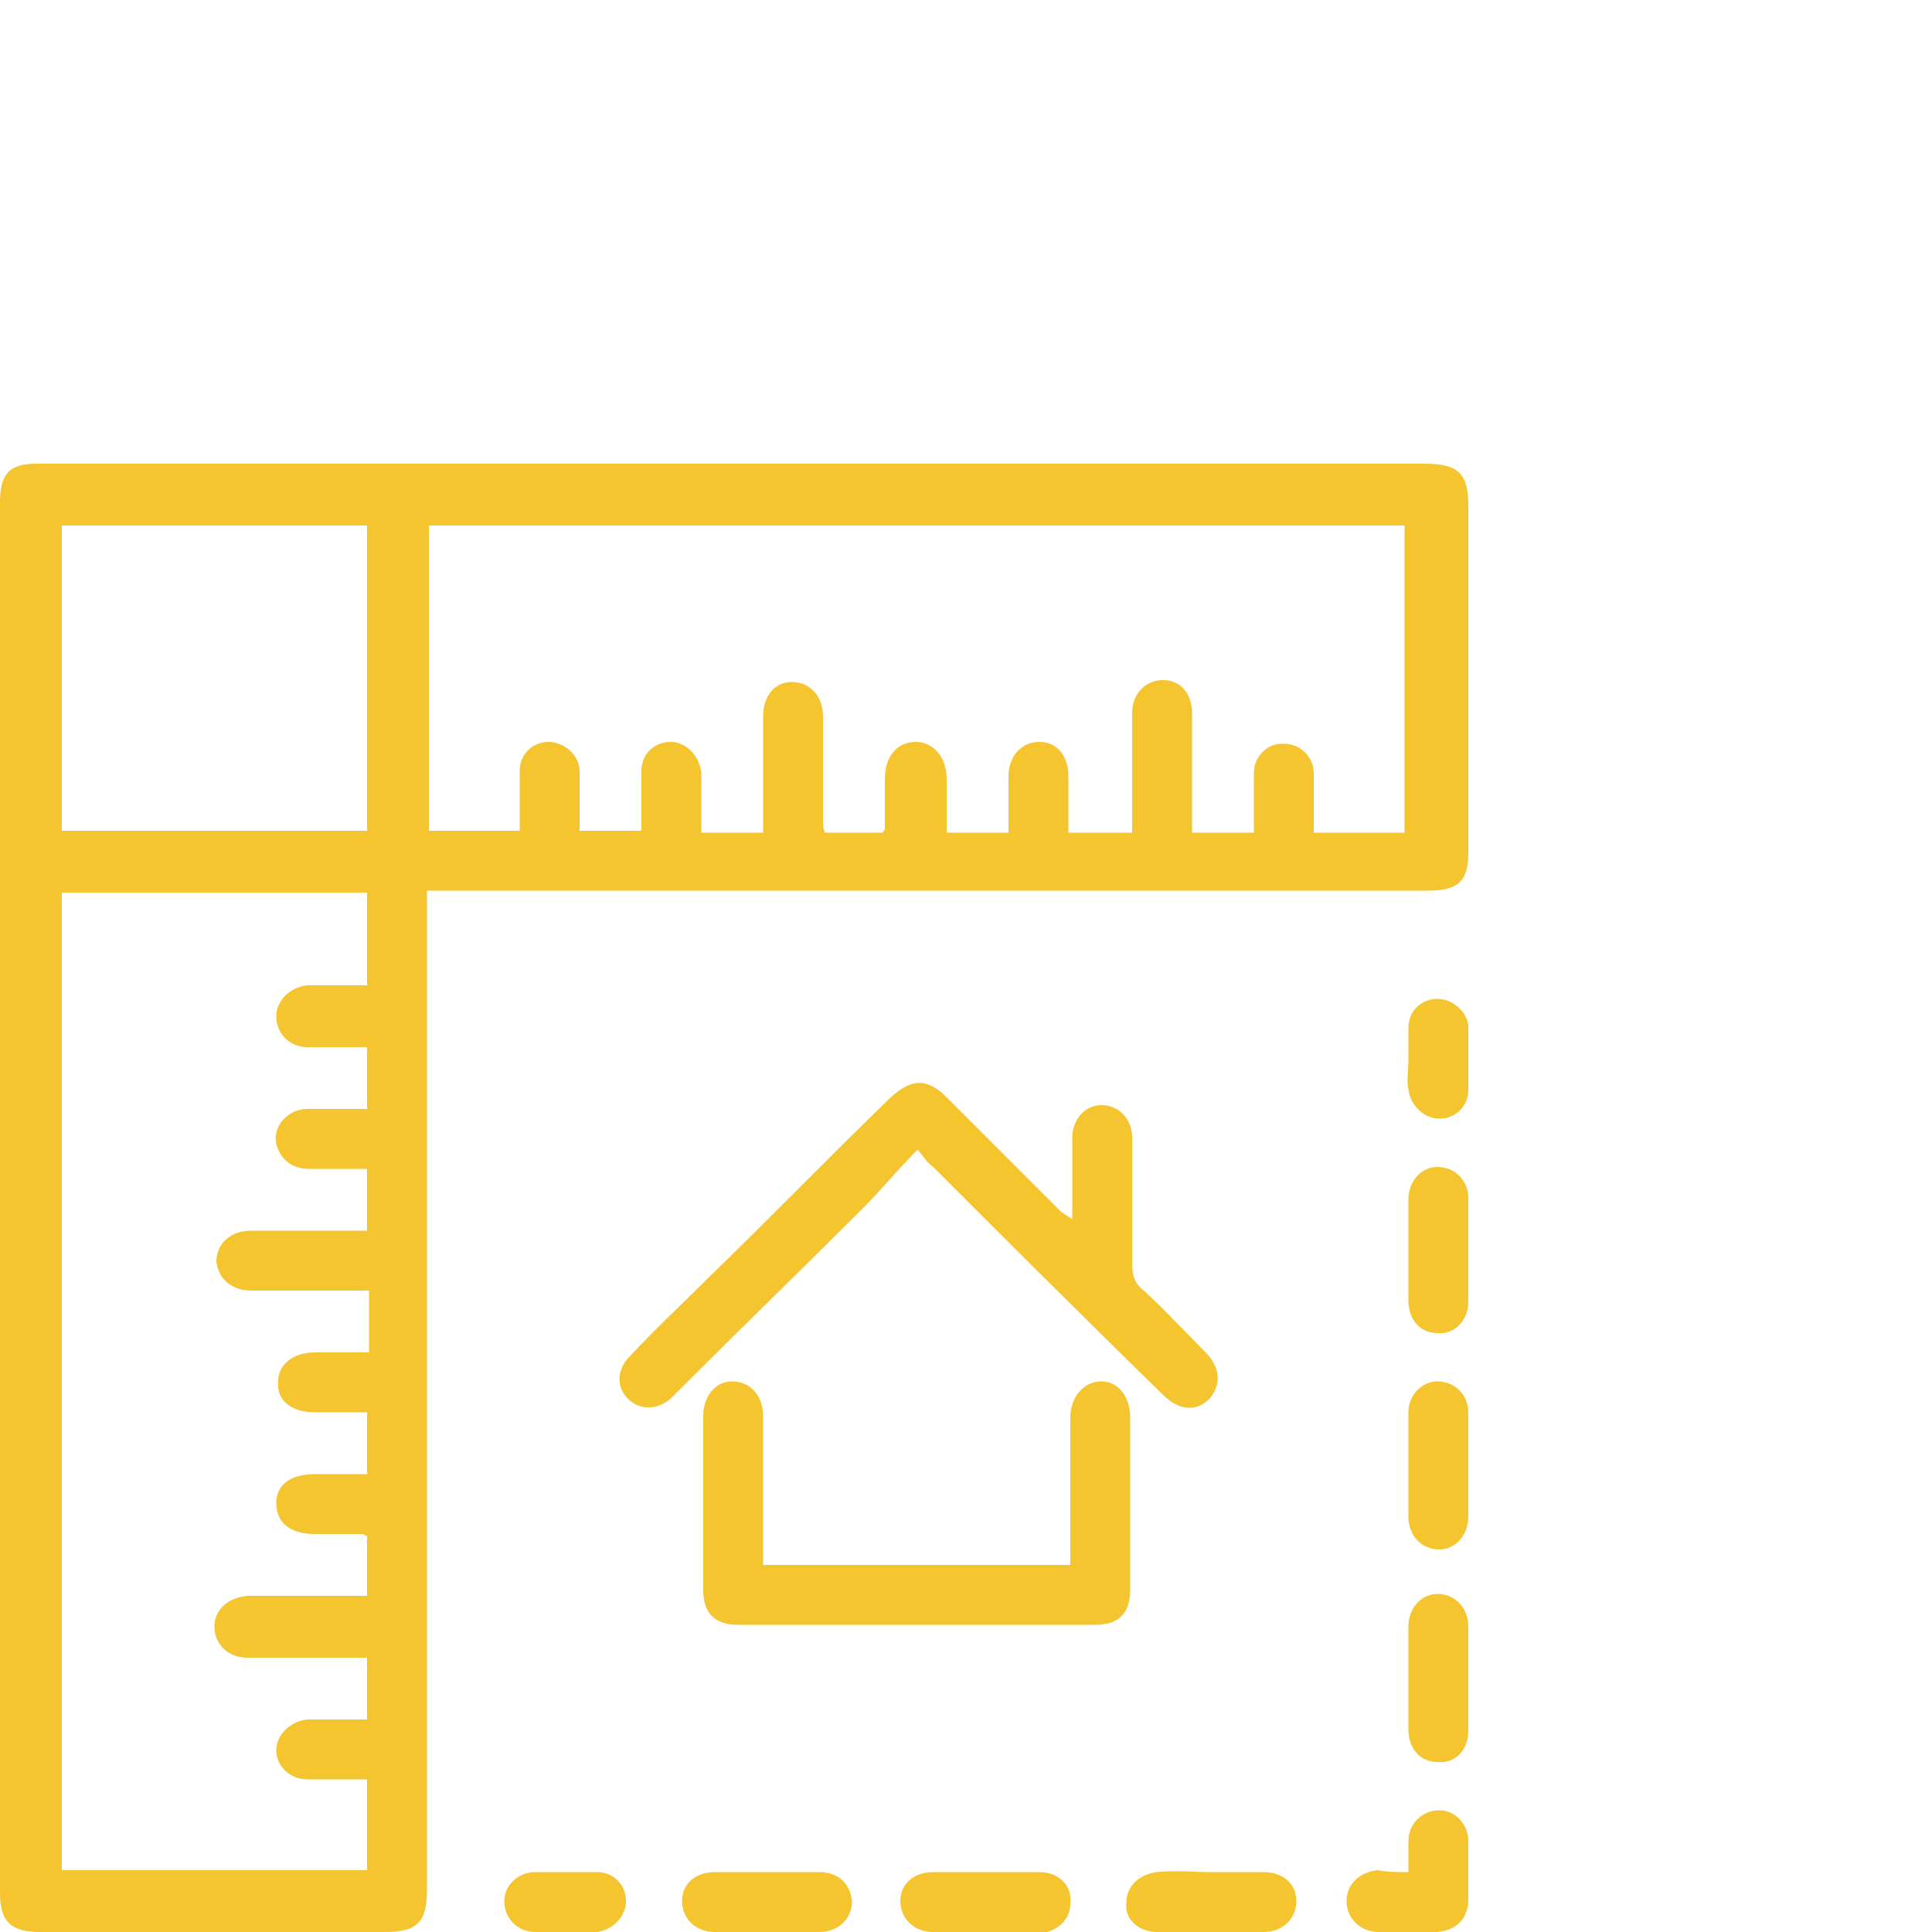<svg width="100" height="100" viewBox="0 0 100 100" fill="none" xmlns="http://www.w3.org/2000/svg">
<g clip-path="url(#clip0)">
<path d="M22.1 46.1V52.9C22.1 67.9 22.1 82.8 22.1 97.8C22.1 99.5 21.6 100 19.9 100C14 100 8 100 2.1 100C0.6 100 0 99.5 0 98C0 76.6 0 55.2 0 33.8C0 31.2 0 28.6 0 26C0 24.5 0.5 24 1.9 24C19.4 24 36.9 24 54.4 24C60.8 24 67.3 24 73.7 24C75.5 24 76 24.5 76 26.2C76 32.2 76 38.1 76 44.1C76 45.6 75.5 46.1 73.9 46.1C57 46.1 40 46.1 23.1 46.1H22.1ZM58.6 43V42C58.6 40.3 58.6 38.6 58.6 36.9C58.6 35.9 59.3 35.2 60.2 35.2C61.1 35.2 61.7 35.9 61.7 36.9C61.7 38.6 61.7 40.3 61.7 42V43.1H64.9C64.9 42.6 64.9 42.1 64.9 41.7C64.9 41.1 64.9 40.5 64.9 40C64.9 39.1 65.7 38.4 66.5 38.5C67.3 38.5 68 39.2 68 40C68 41 68 42.1 68 43.1H72.7V27.2H22.2V43H26.9C26.9 42.4 26.9 41.8 26.9 41.2C26.9 40.8 26.9 40.3 26.9 39.9C26.9 39 27.6 38.4 28.4 38.4C29.2 38.4 30 39.1 30 39.9C30 40.9 30 42 30 43H33.2C33.2 42.5 33.2 42 33.2 41.6C33.2 41 33.2 40.4 33.2 39.9C33.2 39 33.9 38.4 34.7 38.4C35.5 38.4 36.2 39.1 36.3 40C36.3 41 36.3 42.1 36.3 43.1H39.5C39.5 41 39.5 39.1 39.5 37.1C39.5 36 40.1 35.3 41 35.3C41.9 35.3 42.6 36 42.6 37.1C42.6 38.8 42.6 40.6 42.6 42.3C42.6 42.6 42.6 42.9 42.7 43.1H45.7C45.7 43 45.8 43 45.8 42.9C45.8 42 45.8 41.2 45.8 40.3C45.8 39.2 46.4 38.4 47.4 38.4C48.3 38.4 49 39.2 49 40.3C49 41.2 49 42.1 49 43.1H52.2C52.2 42.1 52.2 41.2 52.2 40.2C52.2 39.1 52.9 38.4 53.8 38.4C54.7 38.4 55.3 39.1 55.3 40.2C55.3 41.1 55.3 42.1 55.3 43.1H58.6V43ZM3.2 46.2V96.8H19V92.1C17.9 92.1 16.9 92.1 15.9 92.1C15 92.1 14.3 91.4 14.3 90.6C14.3 89.8 15 89.1 15.9 89C16.3 89 16.6 89 17 89C17.7 89 18.3 89 19 89V85.8H18.1C16.3 85.8 14.6 85.8 12.8 85.8C11.8 85.8 11.1 85.1 11.1 84.2C11.1 83.3 11.8 82.7 12.8 82.6C14.1 82.6 15.5 82.6 16.8 82.6H19V79.5C18.9 79.5 18.8 79.4 18.8 79.4C18 79.4 17.2 79.4 16.3 79.4C15 79.4 14.3 78.8 14.3 77.8C14.3 76.8 15.1 76.3 16.3 76.3C17.2 76.3 18.1 76.3 19 76.3V73.1C18 73.1 17.2 73.1 16.3 73.1C15.1 73.1 14.3 72.5 14.4 71.5C14.4 70.6 15.2 70 16.3 70C17.2 70 18.1 70 19.1 70V66.8C17 66.8 15 66.8 13 66.8C12 66.8 11.3 66.2 11.2 65.3C11.2 64.4 11.9 63.7 13 63.7C14.7 63.7 16.5 63.7 18.2 63.7C18.5 63.7 18.8 63.7 19 63.7V60.5C18 60.5 17 60.5 16 60.5C15.1 60.5 14.5 60 14.3 59.2C14.1 58.3 14.9 57.4 15.9 57.4C16.9 57.4 17.9 57.4 19 57.4V54.2C17.9 54.2 16.9 54.2 15.9 54.2C15 54.2 14.3 53.5 14.3 52.6C14.3 51.8 15 51.1 15.9 51C16.2 51 16.6 51 16.9 51C17.6 51 18.3 51 19 51V46.2H3.2ZM19 27.2H3.2V43H19V27.2Z" fill="#F4C52E"/>
<path d="M47.501 59.5C46.401 60.6 45.601 61.6 44.701 62.5C41.501 65.7 38.201 68.9 35.001 72.1C34.901 72.2 34.801 72.3 34.701 72.4C34.001 73 33.101 73 32.501 72.4C31.901 71.8 31.901 70.9 32.601 70.2C33.901 68.8 35.301 67.5 36.601 66.2C39.801 63.1 42.901 59.9 46.101 56.8C47.201 55.8 48.001 55.8 49.001 56.8C51.001 58.8 52.901 60.7 54.901 62.7C55.001 62.8 55.201 62.9 55.501 63.1V59.8C55.501 59.5 55.501 59.2 55.501 58.9C55.501 57.9 56.201 57.2 57.001 57.2C57.901 57.2 58.601 57.9 58.601 58.9C58.601 61.1 58.601 63.2 58.601 65.4C58.601 66 58.701 66.4 59.201 66.8C60.301 67.8 61.301 68.9 62.401 70C63.201 70.8 63.201 71.7 62.601 72.4C61.901 73.1 61.001 73 60.201 72.2C56.201 68.3 52.201 64.3 48.301 60.4C48.001 60.2 47.901 60 47.501 59.5Z" fill="#F4C52E"/>
<path d="M39.598 81H55.398C55.398 80.7 55.398 80.4 55.398 80.1C55.398 77.9 55.398 75.6 55.398 73.4C55.398 72.3 56.098 71.5 56.998 71.5C57.898 71.5 58.498 72.3 58.498 73.4C58.498 76.4 58.498 79.4 58.498 82.3C58.498 83.5 57.898 84.1 56.698 84.1C50.498 84.1 44.398 84.1 38.198 84.1C36.998 84.1 36.398 83.5 36.398 82.3C36.398 79.3 36.398 76.3 36.398 73.3C36.398 72.3 36.998 71.5 37.898 71.5C38.798 71.5 39.498 72.2 39.498 73.3C39.498 75.5 39.498 77.7 39.498 80V81H39.598Z" fill="#F4C52E"/>
<path d="M72.899 96.9C72.899 96.3 72.899 95.8 72.899 95.3C72.899 94.4 73.599 93.7 74.499 93.7C75.299 93.7 75.999 94.4 75.999 95.3C75.999 96.3 75.999 97.3 75.999 98.3C75.999 99.3 75.399 99.9 74.399 100C73.399 100 72.399 100 71.399 100C70.399 100 69.699 99.3 69.699 98.4C69.699 97.5 70.399 96.9 71.299 96.8C71.799 96.9 72.299 96.9 72.899 96.9Z" fill="#F4C52E"/>
<path d="M51.102 100C50.202 100 49.302 100 48.302 100C47.302 100 46.602 99.3 46.602 98.4C46.602 97.5 47.302 96.9 48.302 96.9C50.102 96.9 52.002 96.9 53.802 96.9C54.802 96.9 55.502 97.6 55.402 98.5C55.402 99.4 54.702 100 53.702 100.1C53.002 100 52.102 100 51.102 100Z" fill="#F4C52E"/>
<path d="M62.699 96.9C63.599 96.9 64.499 96.9 65.399 96.9C66.399 96.9 67.099 97.5 67.099 98.4C67.099 99.3 66.399 100 65.399 100C63.599 100 61.699 100 59.899 100C58.899 100 58.199 99.3 58.299 98.5C58.299 97.6 58.999 97 59.899 96.9C60.799 96.8 61.799 96.9 62.699 96.9Z" fill="#F4C52E"/>
<path d="M39.601 96.9C40.501 96.9 41.401 96.9 42.401 96.9C43.401 96.9 44.001 97.5 44.101 98.4C44.101 99.3 43.401 100 42.401 100C40.601 100 38.801 100 37.001 100C36.001 100 35.301 99.3 35.301 98.4C35.301 97.5 36.001 96.9 37.001 96.9C37.401 96.9 37.901 96.9 38.301 96.9C38.701 96.9 39.101 96.9 39.601 96.9Z" fill="#F4C52E"/>
<path d="M72.898 64.7C72.898 63.8 72.898 63 72.898 62.1C72.898 61.1 73.598 60.4 74.398 60.4C75.298 60.4 75.998 61.1 75.998 62C75.998 63.8 75.998 65.6 75.998 67.4C75.998 68.3 75.298 69.1 74.398 69C73.498 69 72.898 68.3 72.898 67.3C72.898 66.9 72.898 66.4 72.898 66C72.898 65.6 72.898 65.2 72.898 64.7Z" fill="#F4C52E"/>
<path d="M75.998 75.9C75.998 76.8 75.998 77.6 75.998 78.5C75.998 79.5 75.298 80.2 74.498 80.2C73.598 80.2 72.898 79.5 72.898 78.5C72.898 76.7 72.898 74.9 72.898 73.1C72.898 72.2 73.598 71.5 74.398 71.5C75.298 71.5 75.998 72.2 75.998 73.1C75.998 73.6 75.998 74.1 75.998 74.5C75.998 75 75.998 75.5 75.998 75.9Z" fill="#F4C52E"/>
<path d="M75.998 86.9C75.998 87.8 75.998 88.7 75.998 89.6C75.998 90.6 75.298 91.3 74.398 91.2C73.498 91.2 72.898 90.5 72.898 89.5C72.898 87.7 72.898 86 72.898 84.2C72.898 83.2 73.598 82.5 74.398 82.5C75.298 82.5 75.998 83.2 75.998 84.2C75.998 85.2 75.998 86.1 75.998 86.9Z" fill="#F4C52E"/>
<path d="M72.9 54.8C72.9 54.3 72.9 53.7 72.9 53.2C72.9 52.3 73.6 51.7 74.4 51.7C75.2 51.7 76 52.4 76 53.2C76 54.3 76 55.4 76 56.4C76 57.3 75.3 57.9 74.5 57.9C73.7 57.9 73 57.2 72.9 56.4C72.8 56 72.9 55.4 72.9 54.8Z" fill="#F4C52E"/>
<path d="M29.302 100C28.802 100 28.202 100 27.702 100C26.802 100 26.102 99.3 26.102 98.4C26.102 97.6 26.802 96.9 27.702 96.9C28.802 96.9 29.802 96.9 30.902 96.9C31.802 96.9 32.402 97.6 32.402 98.4C32.402 99.2 31.702 99.9 30.902 100C30.302 100 29.802 100 29.302 100Z" fill="#F4C52E"/>
</g>
<defs>
<clipPath id="clip0">
<rect width="76" height="76" fill="white" transform="translate(0 24)"/>
</clipPath>
</defs>
</svg>
